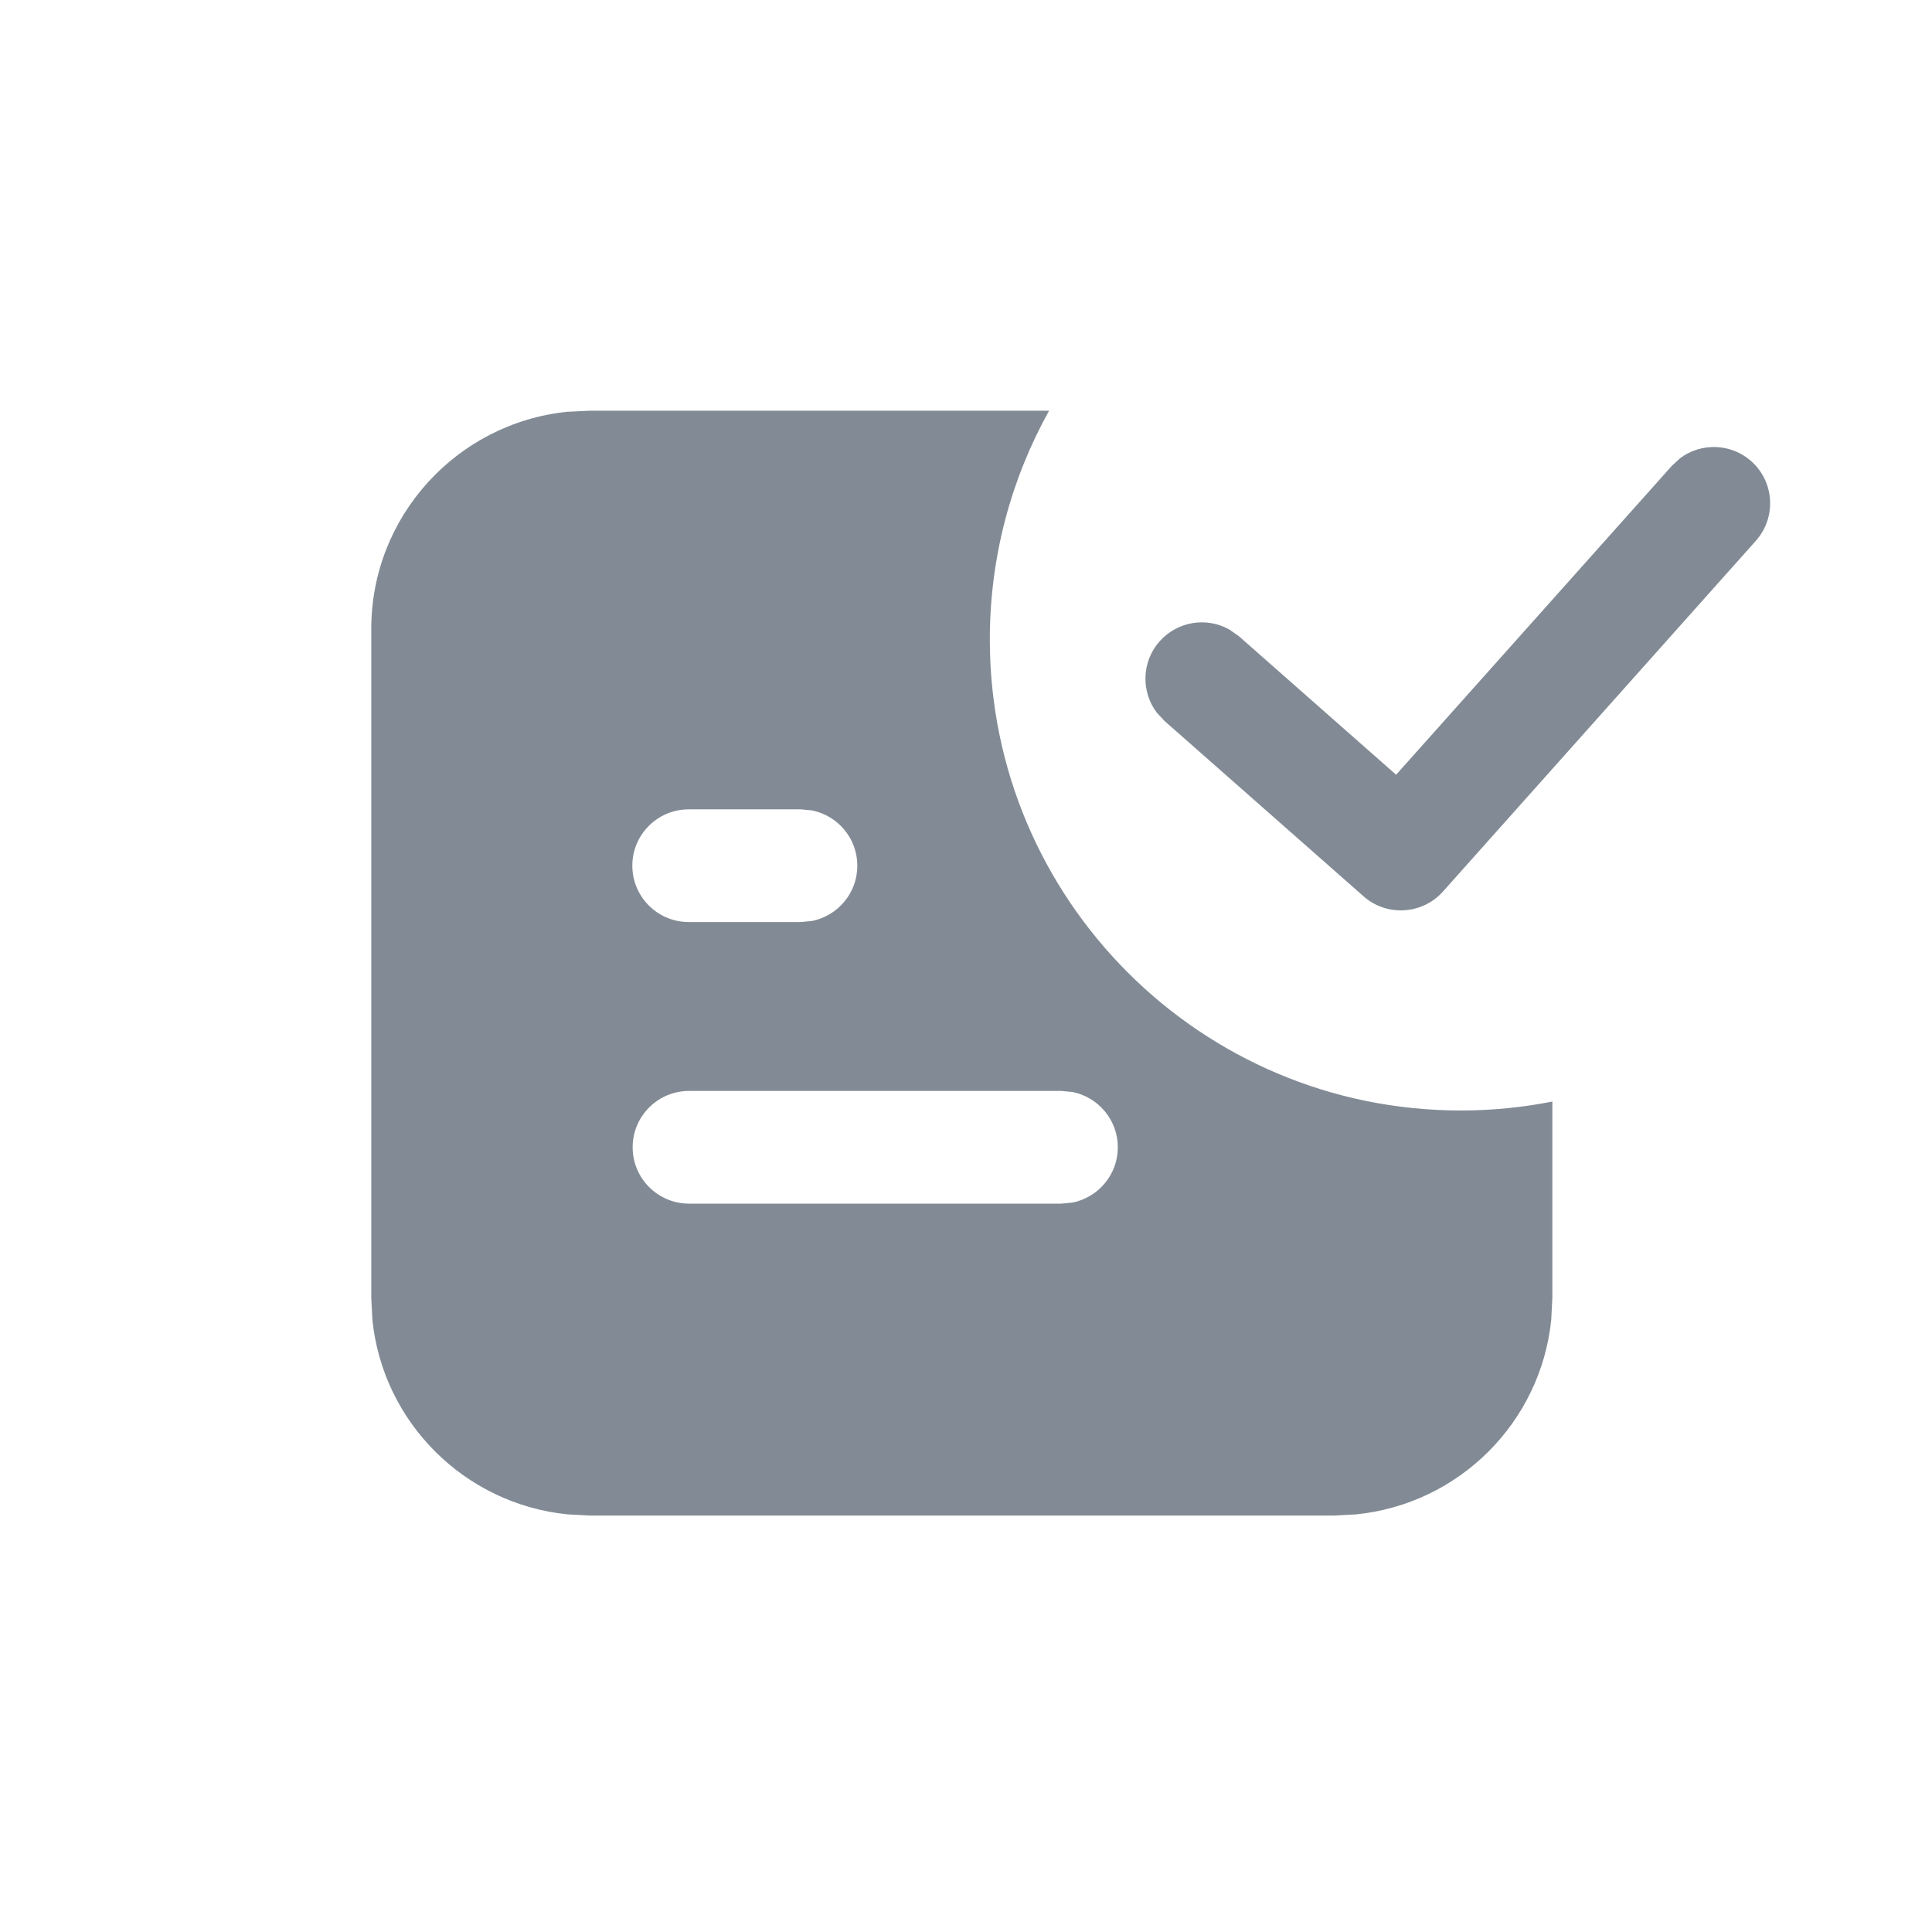 <svg width="24" height="24" viewBox="0 0 24 24" fill="none" xmlns="http://www.w3.org/2000/svg">
<path fill-rule="evenodd" clip-rule="evenodd" d="M13.032 5.102C12.564 5.943 12.296 6.912 12.296 7.943C12.296 11.175 14.916 13.795 18.148 13.795C18.537 13.795 18.917 13.756 19.284 13.684V16.117L19.27 16.395C19.14 17.67 18.125 18.683 16.847 18.812L16.569 18.827H7.328L7.05 18.812C5.772 18.683 4.756 17.67 4.626 16.395L4.612 16.117V7.812C4.612 6.409 5.681 5.254 7.05 5.115L7.328 5.102H13.032ZM8.56 13.552C8.173 13.552 7.859 13.865 7.859 14.252C7.859 14.639 8.173 14.952 8.56 14.952H13.185L13.327 14.938C13.646 14.872 13.886 14.59 13.886 14.252C13.886 13.914 13.646 13.632 13.327 13.566L13.185 13.552H8.56ZM8.556 10.054C8.169 10.054 7.855 10.367 7.855 10.754C7.855 11.14 8.169 11.454 8.556 11.454H9.95L10.091 11.44C10.41 11.374 10.65 11.092 10.65 10.754C10.65 10.416 10.41 10.134 10.091 10.068L9.95 10.054H8.556Z" fill="#828B95"/>
<path d="M20.872 5.691C21.133 5.497 21.503 5.505 21.756 5.73C22.044 5.988 22.069 6.43 21.811 6.719L17.925 11.075C17.669 11.362 17.228 11.389 16.939 11.135L14.466 8.956L14.37 8.853C14.174 8.593 14.18 8.223 14.403 7.969C14.627 7.715 14.994 7.661 15.276 7.823L15.392 7.905L17.343 9.624L20.768 5.787L20.872 5.691Z" fill="#828B95"/>
</svg>
